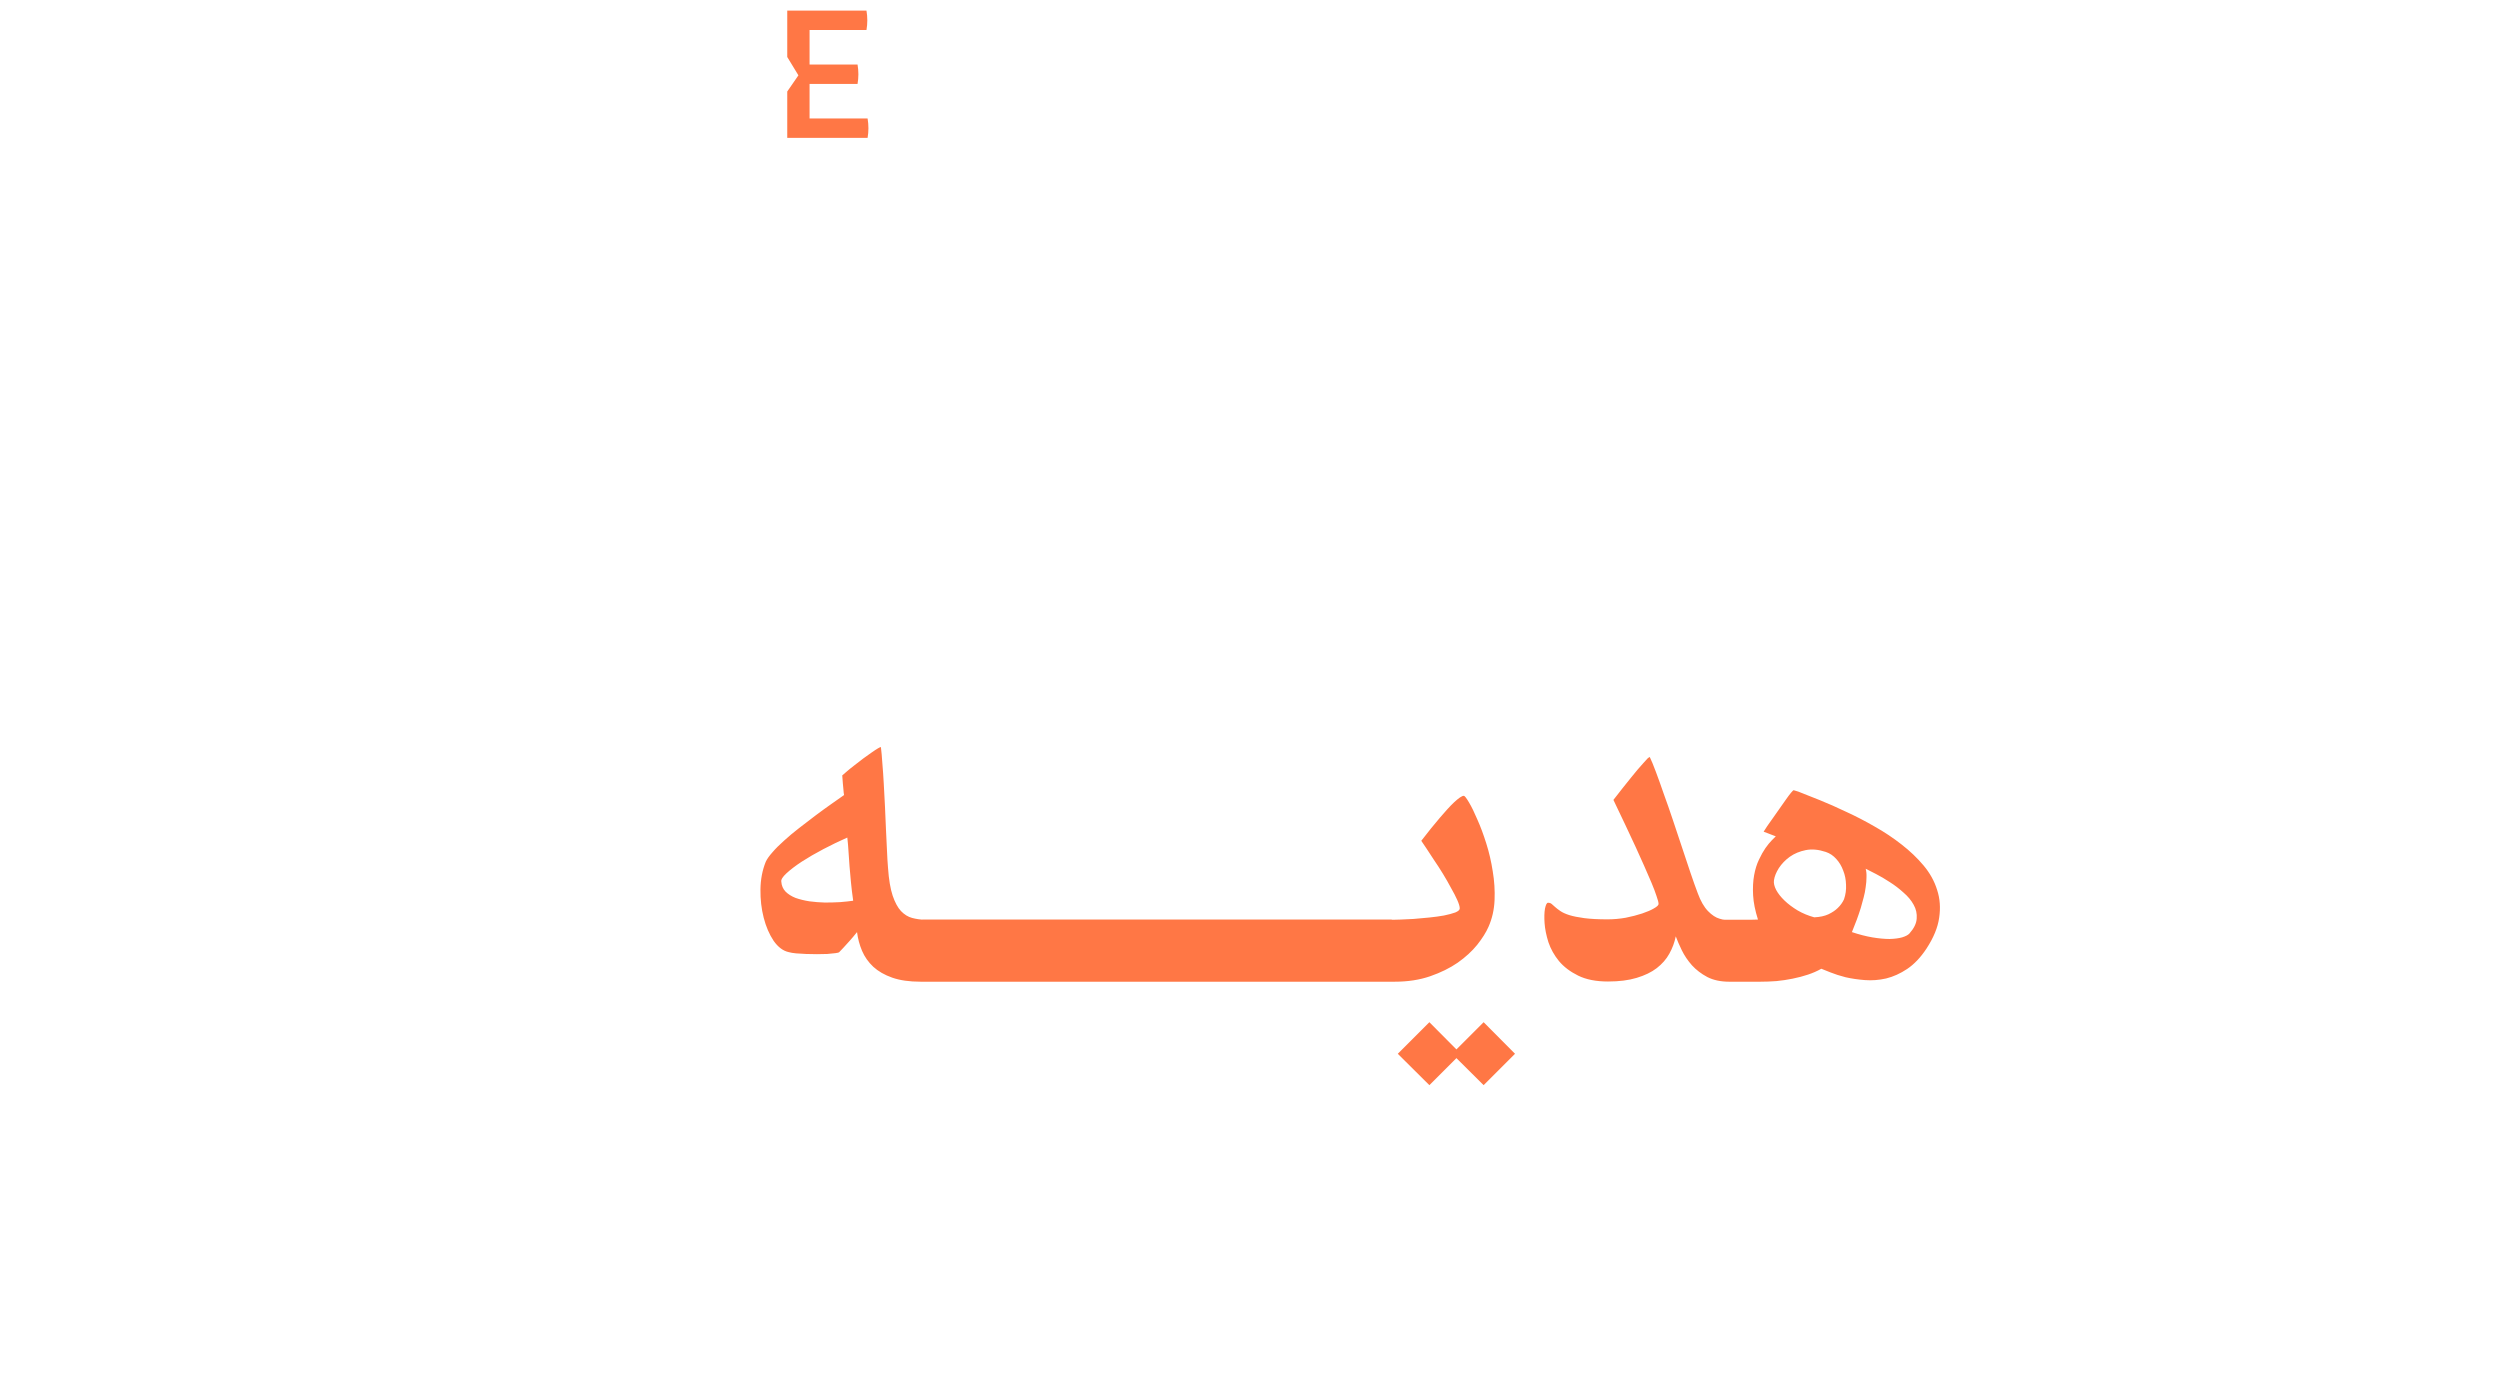 <svg width="410" height="227" viewBox="0 0 410 227" fill="none" xmlns="http://www.w3.org/2000/svg">
    <g filter="url(#filter0_d_2602_334)">
        <path d="M152.174 146.84V157H150.979C149.141 157 147.592 156.779 146.33 156.336C145.068 155.893 144.028 155.296 143.209 154.543C142.412 153.79 141.803 152.927 141.383 151.953C140.962 150.957 140.686 149.928 140.553 148.865C140.11 149.419 139.689 149.917 139.291 150.359C138.959 150.736 138.627 151.101 138.295 151.455C137.963 151.809 137.742 152.042 137.631 152.152C137.564 152.219 137.354 152.274 137 152.318C136.646 152.363 136.203 152.407 135.672 152.451C135.163 152.473 134.598 152.484 133.979 152.484C133.381 152.484 132.783 152.473 132.186 152.451C131.61 152.429 131.068 152.396 130.559 152.352C130.072 152.307 129.673 152.241 129.363 152.152C128.434 151.953 127.604 151.333 126.873 150.293C126.165 149.23 125.622 147.969 125.246 146.508C124.87 145.047 124.693 143.497 124.715 141.859C124.737 140.221 125.025 138.716 125.578 137.344C125.777 136.901 126.143 136.381 126.674 135.783C127.205 135.163 127.847 134.521 128.6 133.857C129.352 133.171 130.171 132.485 131.057 131.799C131.964 131.09 132.861 130.404 133.746 129.74C134.632 129.076 135.484 128.456 136.303 127.881C137.122 127.305 137.83 126.807 138.428 126.387C138.383 126.188 138.35 125.911 138.328 125.557C138.306 125.202 138.273 124.848 138.229 124.494C138.184 124.096 138.151 123.653 138.129 123.166C138.262 123.033 138.505 122.823 138.859 122.535C139.214 122.225 139.623 121.893 140.088 121.539C140.553 121.163 141.04 120.786 141.549 120.41C142.058 120.034 142.523 119.702 142.943 119.414C143.386 119.104 143.74 118.872 144.006 118.717C144.294 118.54 144.449 118.484 144.471 118.551C144.559 119.237 144.637 120.1 144.703 121.141C144.792 122.159 144.869 123.277 144.936 124.494C145.002 125.689 145.068 126.94 145.135 128.246C145.201 129.552 145.257 130.825 145.301 132.064C145.367 133.282 145.423 134.433 145.467 135.518C145.511 136.602 145.566 137.532 145.633 138.307C145.766 140.232 146.02 141.76 146.396 142.889C146.773 143.995 147.227 144.837 147.758 145.412C148.311 145.988 148.92 146.364 149.584 146.541C150.248 146.718 150.934 146.818 151.643 146.84H152.174ZM128.135 140.598C128.179 141.24 128.411 141.782 128.832 142.225C129.253 142.645 129.795 142.988 130.459 143.254C131.145 143.497 131.909 143.686 132.75 143.818C133.591 143.929 134.432 143.995 135.273 144.018C136.137 144.018 136.967 143.995 137.764 143.951C138.583 143.885 139.302 143.807 139.922 143.719C139.767 142.634 139.645 141.627 139.557 140.697C139.468 139.768 139.391 138.893 139.324 138.074C139.28 137.233 139.225 136.436 139.158 135.684C139.114 134.909 139.048 134.134 138.959 133.359C137.653 133.935 136.347 134.566 135.041 135.252C133.735 135.938 132.551 136.624 131.488 137.311C130.448 137.997 129.607 138.639 128.965 139.236C128.345 139.812 128.068 140.266 128.135 140.598ZM146.23 151.953C146.23 151.245 146.363 150.581 146.629 149.961C146.895 149.341 147.26 148.799 147.725 148.334C148.167 147.869 148.699 147.504 149.318 147.238C149.916 146.973 150.569 146.84 151.277 146.84V146.807H177.508V157H151.277C150.569 157 149.916 156.867 149.318 156.602C148.699 156.336 148.167 155.982 147.725 155.539C147.26 155.074 146.895 154.543 146.629 153.945C146.363 153.326 146.23 152.661 146.23 151.953ZM171.598 151.953C171.598 151.245 171.73 150.581 171.996 149.961C172.262 149.341 172.627 148.799 173.092 148.334C173.535 147.869 174.066 147.504 174.686 147.238C175.283 146.973 175.936 146.84 176.645 146.84V146.807H202.875V157H176.645C175.936 157 175.283 156.867 174.686 156.602C174.066 156.336 173.535 155.982 173.092 155.539C172.627 155.074 172.262 154.543 171.996 153.945C171.73 153.326 171.598 152.661 171.598 151.953ZM196.965 151.953C196.965 151.245 197.098 150.581 197.363 149.961C197.629 149.341 197.994 148.799 198.459 148.334C198.902 147.869 199.433 147.504 200.053 147.238C200.65 146.973 201.303 146.84 202.012 146.84V146.807H228.242V157H202.012C201.303 157 200.65 156.867 200.053 156.602C199.433 156.336 198.902 155.982 198.459 155.539C197.994 155.074 197.629 154.543 197.363 153.945C197.098 153.326 196.965 152.661 196.965 151.953ZM240.096 126.52C240.229 126.542 240.505 126.907 240.926 127.615C241.346 128.324 241.8 129.253 242.287 130.404C242.796 131.533 243.283 132.839 243.748 134.322C244.213 135.783 244.567 137.311 244.811 138.904C245.076 140.476 245.176 142.048 245.109 143.619C245.043 145.191 244.711 146.652 244.113 148.002C243.715 148.91 243.095 149.895 242.254 150.957C241.413 151.997 240.35 152.971 239.066 153.879C237.783 154.764 236.277 155.506 234.551 156.104C232.824 156.701 230.887 157 228.74 157H227.578V146.84H228.475C228.674 146.84 229.083 146.829 229.703 146.807C230.323 146.785 231.031 146.751 231.828 146.707C232.647 146.641 233.499 146.563 234.385 146.475C235.27 146.386 236.078 146.275 236.809 146.143C237.561 145.988 238.181 145.822 238.668 145.645C239.155 145.445 239.398 145.224 239.398 144.98C239.398 144.671 239.266 144.217 239 143.619C238.734 143.021 238.391 142.357 237.971 141.627C237.572 140.874 237.13 140.1 236.643 139.303C236.156 138.506 235.669 137.753 235.182 137.045C234.717 136.314 234.296 135.673 233.92 135.119C233.544 134.566 233.267 134.156 233.09 133.891C234.197 132.452 235.215 131.19 236.145 130.105C236.543 129.641 236.941 129.187 237.34 128.744C237.738 128.301 238.115 127.914 238.469 127.582C238.823 127.25 239.144 126.984 239.432 126.785C239.719 126.586 239.941 126.497 240.096 126.52ZM222.498 151.953C222.498 151.245 222.631 150.581 222.896 149.961C223.162 149.341 223.527 148.799 223.992 148.334C224.435 147.869 224.966 147.504 225.586 147.238C226.184 146.973 226.837 146.84 227.545 146.84C228.253 146.84 228.917 146.973 229.537 147.238C230.157 147.504 230.699 147.869 231.164 148.334C231.629 148.799 231.994 149.341 232.26 149.961C232.525 150.581 232.658 151.245 232.658 151.953C232.658 152.661 232.525 153.326 232.26 153.945C231.994 154.543 231.629 155.074 231.164 155.539C230.699 155.982 230.157 156.336 229.537 156.602C228.917 156.867 228.253 157 227.545 157C226.837 157 226.184 156.867 225.586 156.602C224.966 156.336 224.435 155.982 223.992 155.539C223.527 155.074 223.162 154.543 222.896 153.945C222.631 153.326 222.498 152.661 222.498 151.953ZM229.238 168.82L234.418 163.641L239.564 168.82L234.418 173.967L229.238 168.82ZM238.137 168.82L243.316 163.641L248.463 168.82L243.316 173.967L238.137 168.82ZM282.031 146.674C282.385 146.785 282.662 146.84 282.861 146.84C283.083 146.84 283.382 146.84 283.758 146.84H284.023V157H283.592C282.197 157 281.002 156.745 280.006 156.236C279.01 155.705 278.169 155.063 277.482 154.311C276.796 153.536 276.243 152.717 275.822 151.854C275.402 150.99 275.07 150.227 274.826 149.562C274.627 150.559 274.273 151.51 273.764 152.418C273.277 153.303 272.59 154.089 271.705 154.775C270.842 155.439 269.746 155.971 268.418 156.369C267.112 156.768 265.54 156.967 263.703 156.967C261.755 156.967 260.128 156.646 258.822 156.004C257.516 155.362 256.465 154.565 255.668 153.613C254.893 152.661 254.318 151.632 253.941 150.525C253.587 149.396 253.377 148.356 253.311 147.404C253.244 146.452 253.266 145.656 253.377 145.014C253.51 144.372 253.676 144.051 253.875 144.051C254.118 144.051 254.318 144.117 254.473 144.25C254.628 144.383 254.816 144.549 255.037 144.748C255.258 144.947 255.546 145.169 255.9 145.412C256.255 145.656 256.742 145.877 257.361 146.076C258.003 146.275 258.822 146.441 259.818 146.574C260.837 146.707 262.109 146.773 263.637 146.773C264.633 146.773 265.629 146.685 266.625 146.508C267.621 146.309 268.518 146.076 269.314 145.811C270.111 145.545 270.753 145.268 271.24 144.98C271.749 144.693 272.004 144.449 272.004 144.25C272.004 144.007 271.893 143.575 271.672 142.955C271.473 142.335 271.196 141.605 270.842 140.764C270.488 139.923 270.089 139.004 269.646 138.008C269.204 136.99 268.75 135.982 268.285 134.986C267.201 132.64 265.972 130.039 264.6 127.184C265.662 125.811 266.625 124.594 267.488 123.531C267.842 123.089 268.197 122.657 268.551 122.236C268.905 121.816 269.226 121.451 269.514 121.141C269.801 120.809 270.034 120.554 270.211 120.377C270.41 120.2 270.532 120.133 270.576 120.178C270.842 120.731 271.174 121.539 271.572 122.602C271.971 123.664 272.402 124.87 272.867 126.221C273.354 127.549 273.852 128.977 274.361 130.504C274.87 132.009 275.368 133.503 275.855 134.986C276.342 136.447 276.807 137.842 277.25 139.17C277.693 140.476 278.091 141.594 278.445 142.523C278.91 143.785 279.464 144.748 280.105 145.412C280.747 146.076 281.389 146.497 282.031 146.674ZM294.914 125.822C295.888 126.199 297.061 126.663 298.434 127.217C299.806 127.77 301.256 128.412 302.783 129.143C304.333 129.851 305.893 130.659 307.465 131.566C309.036 132.452 310.497 133.426 311.848 134.488C313.22 135.551 314.426 136.702 315.467 137.941C316.507 139.181 317.249 140.52 317.691 141.959C318.156 143.376 318.267 144.892 318.023 146.508C317.802 148.102 317.105 149.795 315.932 151.588C314.98 153.027 313.928 154.133 312.777 154.908C311.648 155.661 310.497 156.181 309.324 156.469C308.151 156.734 306.989 156.823 305.838 156.734C304.709 156.646 303.658 156.491 302.684 156.27C301.732 156.026 300.902 155.76 300.193 155.473C299.485 155.185 298.987 154.986 298.699 154.875C298.035 155.251 297.305 155.572 296.508 155.838C295.711 156.104 294.87 156.325 293.984 156.502C293.121 156.679 292.236 156.812 291.328 156.9C290.421 156.967 289.546 157 288.705 157H283.525V146.84H286.381C286.469 146.84 286.691 146.84 287.045 146.84C287.421 146.84 287.842 146.829 288.307 146.807C287.842 145.346 287.576 144.018 287.51 142.822C287.443 141.605 287.499 140.509 287.676 139.535C287.853 138.561 288.118 137.709 288.473 136.979C288.827 136.226 289.181 135.595 289.535 135.086C289.911 134.555 290.255 134.134 290.564 133.824C290.896 133.514 291.118 133.293 291.229 133.16L289.236 132.396C289.369 132.197 289.568 131.887 289.834 131.467C290.122 131.046 290.443 130.592 290.797 130.105C291.151 129.596 291.516 129.076 291.893 128.545C292.269 127.992 292.612 127.505 292.922 127.084C293.232 126.641 293.497 126.287 293.719 126.021C293.962 125.734 294.106 125.59 294.15 125.59L294.914 125.822ZM302.418 143.486C302.684 142.712 302.794 141.915 302.75 141.096C302.728 140.255 302.573 139.48 302.285 138.771C302.02 138.041 301.643 137.41 301.156 136.879C300.669 136.326 300.094 135.938 299.43 135.717C298.234 135.318 297.139 135.219 296.143 135.418C295.146 135.617 294.272 135.982 293.52 136.514C292.789 137.045 292.191 137.665 291.727 138.373C291.284 139.081 291.018 139.745 290.93 140.365C290.863 140.83 290.985 141.361 291.295 141.959C291.605 142.535 292.059 143.11 292.656 143.686C293.254 144.261 293.973 144.803 294.814 145.312C295.656 145.799 296.563 146.176 297.537 146.441C298.467 146.397 299.242 146.231 299.861 145.943C300.503 145.633 301.012 145.29 301.389 144.914C301.831 144.493 302.174 144.018 302.418 143.486ZM313.143 149.098C313.895 148.257 314.294 147.438 314.338 146.641C314.404 145.844 314.238 145.091 313.84 144.383C313.441 143.652 312.877 142.977 312.146 142.357C311.438 141.715 310.697 141.151 309.922 140.664C309.147 140.155 308.395 139.712 307.664 139.336C306.934 138.96 306.369 138.672 305.971 138.473C306.081 138.871 306.126 139.336 306.104 139.867C306.104 140.376 306.059 140.919 305.971 141.494C305.904 142.048 305.794 142.612 305.639 143.188C305.484 143.763 305.329 144.327 305.174 144.881C304.775 146.165 304.288 147.493 303.713 148.865C304.908 149.264 306.026 149.551 307.066 149.729C308.129 149.906 309.07 149.994 309.889 149.994C310.708 149.972 311.394 149.883 311.947 149.729C312.523 149.551 312.921 149.341 313.143 149.098ZM278.479 151.953C278.479 151.245 278.611 150.581 278.877 149.961C279.143 149.341 279.508 148.799 279.973 148.334C280.415 147.869 280.947 147.504 281.566 147.238C282.164 146.973 282.817 146.84 283.525 146.84C284.234 146.84 284.898 146.973 285.518 147.238C286.137 147.504 286.68 147.869 287.145 148.334C287.609 148.799 287.975 149.341 288.24 149.961C288.506 150.581 288.639 151.245 288.639 151.953C288.639 152.661 288.506 153.326 288.24 153.945C287.975 154.543 287.609 155.074 287.145 155.539C286.68 155.982 286.137 156.336 285.518 156.602C284.898 156.867 284.234 157 283.525 157C282.817 157 282.164 156.867 281.566 156.602C280.947 156.336 280.415 155.982 279.973 155.539C279.508 155.074 279.143 154.543 278.877 153.945C278.611 153.326 278.479 152.661 278.479 151.953Z" fill="#FF7745"/>
        <path d="M368.592 146.84V157H367.396C365.559 157 364.01 156.779 362.748 156.336C361.486 155.893 360.446 155.296 359.627 154.543C358.83 153.79 358.221 152.927 357.801 151.953C357.38 150.957 357.104 149.928 356.971 148.865C356.528 149.419 356.107 149.917 355.709 150.359C355.377 150.736 355.045 151.101 354.713 151.455C354.381 151.809 354.16 152.042 354.049 152.152C353.982 152.219 353.772 152.274 353.418 152.318C353.064 152.363 352.621 152.407 352.09 152.451C351.581 152.473 351.016 152.484 350.396 152.484C349.799 152.484 349.201 152.473 348.604 152.451C348.028 152.429 347.486 152.396 346.977 152.352C346.49 152.307 346.091 152.241 345.781 152.152C344.852 151.953 344.021 151.333 343.291 150.293C342.583 149.23 342.04 147.969 341.664 146.508C341.288 145.047 341.111 143.497 341.133 141.859C341.155 140.221 341.443 138.716 341.996 137.344C342.195 136.901 342.561 136.381 343.092 135.783C343.623 135.163 344.265 134.521 345.018 133.857C345.77 133.171 346.589 132.485 347.475 131.799C348.382 131.09 349.279 130.404 350.164 129.74C351.049 129.076 351.902 128.456 352.721 127.881C353.54 127.305 354.248 126.807 354.846 126.387C354.801 126.188 354.768 125.911 354.746 125.557C354.724 125.202 354.691 124.848 354.646 124.494C354.602 124.096 354.569 123.653 354.547 123.166C354.68 123.033 354.923 122.823 355.277 122.535C355.632 122.225 356.041 121.893 356.506 121.539C356.971 121.163 357.458 120.786 357.967 120.41C358.476 120.034 358.941 119.702 359.361 119.414C359.804 119.104 360.158 118.872 360.424 118.717C360.712 118.54 360.867 118.484 360.889 118.551C360.977 119.237 361.055 120.1 361.121 121.141C361.21 122.159 361.287 123.277 361.354 124.494C361.42 125.689 361.486 126.94 361.553 128.246C361.619 129.552 361.674 130.825 361.719 132.064C361.785 133.282 361.84 134.433 361.885 135.518C361.929 136.602 361.984 137.532 362.051 138.307C362.184 140.232 362.438 141.76 362.814 142.889C363.191 143.995 363.645 144.837 364.176 145.412C364.729 145.988 365.338 146.364 366.002 146.541C366.666 146.718 367.352 146.818 368.061 146.84H368.592ZM344.553 140.598C344.597 141.24 344.829 141.782 345.25 142.225C345.671 142.645 346.213 142.988 346.877 143.254C347.563 143.497 348.327 143.686 349.168 143.818C350.009 143.929 350.85 143.995 351.691 144.018C352.555 144.018 353.385 143.995 354.182 143.951C355.001 143.885 355.72 143.807 356.34 143.719C356.185 142.634 356.063 141.627 355.975 140.697C355.886 139.768 355.809 138.893 355.742 138.074C355.698 137.233 355.643 136.436 355.576 135.684C355.532 134.909 355.465 134.134 355.377 133.359C354.071 133.935 352.765 134.566 351.459 135.252C350.153 135.938 348.969 136.624 347.906 137.311C346.866 137.997 346.025 138.639 345.383 139.236C344.763 139.812 344.486 140.266 344.553 140.598ZM380.412 126.52C380.545 126.542 380.822 126.907 381.242 127.615C381.663 128.324 382.117 129.253 382.604 130.404C383.113 131.533 383.6 132.839 384.064 134.322C384.529 135.783 384.883 137.311 385.127 138.904C385.393 140.476 385.492 142.048 385.426 143.619C385.359 145.191 385.027 146.652 384.43 148.002C384.031 148.91 383.411 149.895 382.57 150.957C381.729 151.997 380.667 152.971 379.383 153.879C378.099 154.764 376.594 155.506 374.867 156.104C373.141 156.701 371.204 157 369.057 157H367.895V146.84H368.791C368.99 146.84 369.4 146.829 370.02 146.807C370.639 146.785 371.348 146.751 372.145 146.707C372.964 146.641 373.816 146.563 374.701 146.475C375.587 146.386 376.395 146.275 377.125 146.143C377.878 145.988 378.497 145.822 378.984 145.645C379.471 145.445 379.715 145.224 379.715 144.98C379.715 144.671 379.582 144.217 379.316 143.619C379.051 143.021 378.708 142.357 378.287 141.627C377.889 140.874 377.446 140.1 376.959 139.303C376.472 138.506 375.985 137.753 375.498 137.045C375.033 136.314 374.613 135.673 374.236 135.119C373.86 134.566 373.583 134.156 373.406 133.891C374.513 132.452 375.531 131.19 376.461 130.105C376.859 129.641 377.258 129.187 377.656 128.744C378.055 128.301 378.431 127.914 378.785 127.582C379.139 127.25 379.46 126.984 379.748 126.785C380.036 126.586 380.257 126.497 380.412 126.52ZM362.814 151.953C362.814 151.245 362.947 150.581 363.213 149.961C363.479 149.341 363.844 148.799 364.309 148.334C364.751 147.869 365.283 147.504 365.902 147.238C366.5 146.973 367.153 146.84 367.861 146.84C368.57 146.84 369.234 146.973 369.854 147.238C370.473 147.504 371.016 147.869 371.48 148.334C371.945 148.799 372.311 149.341 372.576 149.961C372.842 150.581 372.975 151.245 372.975 151.953C372.975 152.661 372.842 153.326 372.576 153.945C372.311 154.543 371.945 155.074 371.48 155.539C371.016 155.982 370.473 156.336 369.854 156.602C369.234 156.867 368.57 157 367.861 157C367.153 157 366.5 156.867 365.902 156.602C365.283 156.336 364.751 155.982 364.309 155.539C363.844 155.074 363.479 154.543 363.213 153.945C362.947 153.326 362.814 152.661 362.814 151.953ZM369.555 168.82L374.734 163.641L379.881 168.82L374.734 173.967L369.555 168.82ZM378.453 168.82L383.633 163.641L388.779 168.82L383.633 173.967L378.453 168.82Z" fill="white"/>
    </g>
    <path d="M7.748 97.49L5.324 72.787V61.365H15.418V72.787L13.027 97.49H7.748ZM15.783 106.986C15.783 107.761 15.65 108.469 15.385 109.111C15.141 109.753 14.787 110.307 14.322 110.771C13.857 111.236 13.304 111.602 12.662 111.867C12.02 112.111 11.323 112.232 10.57 112.232C9.796 112.232 9.087 112.111 8.445 111.867C7.826 111.602 7.283 111.236 6.818 110.771C6.376 110.307 6.033 109.753 5.789 109.111C5.546 108.469 5.424 107.761 5.424 106.986C5.424 106.212 5.557 105.503 5.822 104.861C6.088 104.219 6.442 103.666 6.885 103.201C7.35 102.736 7.892 102.371 8.512 102.105C9.154 101.84 9.862 101.707 10.637 101.707C11.389 101.707 12.075 101.84 12.695 102.105C13.337 102.371 13.88 102.736 14.322 103.201C14.787 103.666 15.141 104.219 15.385 104.861C15.65 105.503 15.783 106.212 15.783 106.986ZM50.049 101.84V112H48.853C47.016 112 45.467 111.779 44.205 111.336C42.943 110.893 41.903 110.296 41.084 109.543C40.287 108.79 39.678 107.927 39.258 106.953C38.837 105.957 38.56 104.928 38.428 103.865C37.985 104.419 37.565 104.917 37.166 105.359C36.834 105.736 36.502 106.101 36.17 106.455C35.838 106.809 35.617 107.042 35.506 107.152C35.44 107.219 35.229 107.274 34.875 107.318C34.521 107.363 34.078 107.407 33.547 107.451C33.038 107.473 32.473 107.484 31.854 107.484C31.256 107.484 30.658 107.473 30.061 107.451C29.485 107.429 28.943 107.396 28.434 107.352C27.947 107.307 27.548 107.241 27.238 107.152C26.309 106.953 25.479 106.333 24.748 105.293C24.04 104.23 23.497 102.969 23.121 101.508C22.745 100.047 22.568 98.497 22.59 96.859C22.612 95.221 22.9 93.716 23.453 92.344C23.652 91.901 24.018 91.381 24.549 90.783C25.08 90.163 25.722 89.522 26.475 88.857C27.227 88.171 28.046 87.485 28.932 86.799C29.839 86.091 30.736 85.404 31.621 84.74C32.507 84.076 33.359 83.456 34.178 82.881C34.997 82.305 35.705 81.807 36.303 81.387C36.258 81.188 36.225 80.911 36.203 80.557C36.181 80.203 36.148 79.848 36.103 79.494C36.059 79.096 36.026 78.653 36.004 78.166C36.137 78.033 36.38 77.823 36.734 77.535C37.089 77.225 37.498 76.893 37.963 76.539C38.428 76.163 38.915 75.787 39.424 75.41C39.933 75.034 40.398 74.702 40.818 74.414C41.261 74.104 41.615 73.872 41.881 73.717C42.169 73.54 42.324 73.484 42.346 73.551C42.434 74.237 42.512 75.1 42.578 76.141C42.667 77.159 42.744 78.277 42.81 79.494C42.877 80.689 42.943 81.94 43.01 83.246C43.076 84.552 43.132 85.825 43.176 87.064C43.242 88.282 43.297 89.433 43.342 90.518C43.386 91.602 43.441 92.532 43.508 93.307C43.641 95.232 43.895 96.76 44.272 97.889C44.648 98.995 45.102 99.837 45.633 100.412C46.186 100.988 46.795 101.364 47.459 101.541C48.123 101.718 48.809 101.818 49.518 101.84H50.049ZM26.01 95.598C26.054 96.24 26.287 96.782 26.707 97.225C27.128 97.645 27.67 97.988 28.334 98.254C29.02 98.497 29.784 98.686 30.625 98.818C31.466 98.929 32.307 98.995 33.148 99.018C34.012 99.018 34.842 98.995 35.639 98.951C36.458 98.885 37.177 98.807 37.797 98.719C37.642 97.634 37.52 96.627 37.432 95.697C37.343 94.768 37.266 93.893 37.199 93.074C37.155 92.233 37.1 91.436 37.033 90.684C36.989 89.909 36.922 89.134 36.834 88.359C35.528 88.935 34.222 89.566 32.916 90.252C31.61 90.938 30.426 91.624 29.363 92.311C28.323 92.997 27.482 93.639 26.84 94.236C26.22 94.812 25.943 95.266 26.01 95.598ZM62.367 89.256C62.854 89.256 63.242 89.389 63.529 89.654C63.839 89.92 64.072 90.241 64.227 90.617C64.382 90.971 64.481 91.348 64.525 91.746C64.592 92.122 64.625 92.432 64.625 92.676C64.625 94.314 64.824 95.719 65.223 96.893C65.621 98.044 66.208 98.984 66.982 99.715C67.779 100.445 68.753 100.988 69.904 101.342C71.078 101.674 72.417 101.84 73.922 101.84H74.453V112H73.856C72.461 112 71.155 111.867 69.938 111.602C68.72 111.314 67.613 110.926 66.617 110.439C65.643 109.952 64.791 109.377 64.061 108.713C63.33 108.027 62.766 107.285 62.367 106.488C61.592 107.75 60.718 108.746 59.744 109.477C58.792 110.207 57.818 110.76 56.822 111.137C55.826 111.513 54.841 111.757 53.867 111.867C52.915 111.956 52.063 112 51.31 112H49.484V101.84H50.281C51.477 101.84 52.65 101.674 53.801 101.342C54.974 101.01 56.025 100.479 56.955 99.748C57.885 99.018 58.626 98.077 59.18 96.926C59.755 95.775 60.043 94.369 60.043 92.709C60.043 92.443 60.076 92.111 60.143 91.713C60.209 91.314 60.32 90.938 60.475 90.584C60.652 90.208 60.884 89.898 61.172 89.654C61.482 89.389 61.88 89.256 62.367 89.256ZM44.404 106.953C44.404 106.245 44.537 105.581 44.803 104.961C45.068 104.341 45.434 103.799 45.898 103.334C46.341 102.869 46.872 102.504 47.492 102.238C48.09 101.973 48.743 101.84 49.451 101.84C50.16 101.84 50.824 101.973 51.443 102.238C52.063 102.504 52.605 102.869 53.07 103.334C53.535 103.799 53.9 104.341 54.166 104.961C54.432 105.581 54.565 106.245 54.565 106.953C54.565 107.661 54.432 108.326 54.166 108.945C53.9 109.543 53.535 110.074 53.07 110.539C52.605 110.982 52.063 111.336 51.443 111.602C50.824 111.867 50.16 112 49.451 112C48.743 112 48.09 111.867 47.492 111.602C46.872 111.336 46.341 110.982 45.898 110.539C45.434 110.074 45.068 109.543 44.803 108.945C44.537 108.326 44.404 107.661 44.404 106.953ZM53.137 79.992L58.316 74.812L63.463 79.992L58.316 85.139L53.137 79.992ZM62.035 79.992L67.215 74.812L72.361 79.992L67.215 85.139L62.035 79.992ZM78.139 66.478C78.294 66.279 78.581 65.992 79.002 65.615C79.445 65.239 79.943 64.829 80.496 64.387C81.072 63.922 81.658 63.468 82.256 63.025C82.853 62.56 83.407 62.162 83.916 61.83C84.425 61.498 84.846 61.255 85.178 61.1C85.51 60.945 85.676 60.945 85.676 61.1C85.72 62.516 85.775 64.121 85.842 65.914C85.93 67.685 86.008 69.566 86.074 71.559C86.163 73.529 86.24 75.565 86.307 77.668C86.395 79.771 86.473 81.863 86.539 83.943C86.606 86.024 86.661 88.049 86.705 90.019C86.772 91.967 86.827 93.794 86.871 95.498C86.915 98.309 86.628 100.755 86.008 102.836C85.388 104.895 84.547 106.61 83.484 107.982C82.422 109.333 81.182 110.34 79.766 111.004C78.349 111.668 76.866 112 75.316 112H73.955L73.988 101.84H74.453C74.586 101.84 74.73 101.84 74.885 101.84C75.04 101.818 75.206 101.796 75.383 101.773C76.49 101.618 77.397 101.419 78.106 101.176C78.814 100.91 79.367 100.567 79.766 100.146C80.164 99.726 80.43 99.195 80.562 98.553C80.695 97.889 80.751 97.081 80.728 96.129C80.728 95.155 80.662 94.004 80.529 92.676C80.397 91.348 80.264 89.798 80.131 88.027C80.02 86.389 79.909 84.928 79.799 83.644C79.688 82.361 79.578 81.176 79.467 80.092C79.378 78.985 79.279 77.934 79.168 76.938C79.079 75.941 78.98 74.912 78.869 73.85C78.758 72.787 78.637 71.669 78.504 70.496C78.393 69.301 78.272 67.962 78.139 66.478ZM68.908 106.953C68.908 106.245 69.041 105.581 69.307 104.961C69.572 104.341 69.938 103.799 70.402 103.334C70.845 102.869 71.376 102.504 71.996 102.238C72.594 101.973 73.247 101.84 73.955 101.84C74.663 101.84 75.328 101.973 75.947 102.238C76.567 102.504 77.109 102.869 77.574 103.334C78.039 103.799 78.404 104.341 78.67 104.961C78.936 105.581 79.068 106.245 79.068 106.953C79.068 107.661 78.936 108.326 78.67 108.945C78.404 109.543 78.039 110.074 77.574 110.539C77.109 110.982 76.567 111.336 75.947 111.602C75.328 111.867 74.663 112 73.955 112C73.247 112 72.594 111.867 71.996 111.602C71.376 111.336 70.845 110.982 70.402 110.539C69.938 110.074 69.572 109.543 69.307 108.945C69.041 108.326 68.908 107.661 68.908 106.953ZM106.859 94.236C106.882 96.074 107.147 97.501 107.656 98.519C108.165 99.538 108.763 100.301 109.449 100.811C110.158 101.298 110.866 101.596 111.574 101.707C112.305 101.796 112.902 101.84 113.367 101.84H114.562V112H113.002C111.696 112 110.335 111.834 108.918 111.502C107.501 111.17 106.184 110.583 104.967 109.742C103.771 108.901 102.764 107.75 101.945 106.289C101.126 104.828 100.661 102.969 100.551 100.711C100.418 98.32 100.274 95.841 100.119 93.273C99.964 90.684 99.776 87.961 99.555 85.106C99.356 82.25 99.101 79.228 98.791 76.041C98.481 72.853 98.094 69.445 97.629 65.814C97.784 65.637 98.061 65.361 98.459 64.984C98.88 64.586 99.356 64.165 99.887 63.723C100.418 63.258 100.971 62.793 101.547 62.328C102.145 61.863 102.687 61.454 103.174 61.1C103.683 60.745 104.104 60.491 104.436 60.336C104.79 60.159 105 60.137 105.066 60.27C105.133 60.425 105.221 60.967 105.332 61.897C105.465 62.804 105.587 64.022 105.697 65.549C105.83 67.076 105.952 68.88 106.062 70.961C106.195 73.019 106.317 75.288 106.428 77.768C106.538 80.225 106.627 82.848 106.693 85.637C106.782 88.404 106.837 91.27 106.859 94.236ZM128.607 74.613C130.245 74.613 131.729 75.1 133.057 76.074C134.407 77.048 135.558 78.365 136.51 80.025C137.462 81.686 138.192 83.611 138.701 85.803C139.232 87.994 139.498 90.296 139.498 92.709C139.498 95.255 139.21 97.501 138.635 99.449C138.059 101.397 137.262 103.09 136.244 104.529C135.248 105.946 134.086 107.141 132.758 108.115C131.43 109.067 130.002 109.831 128.475 110.406C126.969 110.982 125.409 111.391 123.793 111.635C122.199 111.878 120.628 112 119.078 112H113.6L113.566 101.84H118.979C121.17 101.84 123.107 101.74 124.789 101.541C126.493 101.342 127.965 101.043 129.205 100.645C130.467 100.246 131.518 99.77 132.359 99.217C133.201 98.641 133.876 97.988 134.385 97.258C134.34 97.302 134.197 97.402 133.953 97.557C133.732 97.689 133.367 97.844 132.857 98.022C132.37 98.176 131.74 98.32 130.965 98.453C130.19 98.586 129.238 98.663 128.109 98.686C125.719 98.686 123.804 98.365 122.365 97.723C120.926 97.081 119.831 96.217 119.078 95.133C118.348 94.026 117.894 92.753 117.717 91.314C117.562 89.853 117.562 88.315 117.717 86.699C117.85 85.238 118.204 83.788 118.779 82.35C119.377 80.889 120.141 79.594 121.07 78.465C122.022 77.314 123.129 76.384 124.391 75.676C125.674 74.967 127.08 74.613 128.607 74.613ZM128.209 90.484C129.493 90.484 130.544 90.429 131.363 90.318C132.182 90.208 132.835 90.086 133.322 89.953C133.809 89.82 134.141 89.699 134.318 89.588C134.518 89.477 134.617 89.433 134.617 89.455C134.507 89.079 134.296 88.514 133.986 87.762C133.699 86.987 133.267 86.212 132.691 85.438C132.138 84.663 131.43 83.977 130.566 83.379C129.703 82.759 128.663 82.427 127.445 82.383C126.516 82.361 125.652 82.46 124.855 82.682C124.081 82.881 123.406 83.191 122.83 83.611C122.255 84.01 121.801 84.497 121.469 85.072C121.159 85.648 120.993 86.279 120.971 86.965C120.971 87.585 121.203 88.116 121.668 88.559C122.155 89.001 122.753 89.367 123.461 89.654C124.191 89.942 124.977 90.152 125.818 90.285C126.682 90.418 127.479 90.484 128.209 90.484ZM108.553 106.953C108.553 106.245 108.686 105.581 108.951 104.961C109.217 104.341 109.582 103.799 110.047 103.334C110.49 102.869 111.021 102.504 111.641 102.238C112.238 101.973 112.891 101.84 113.6 101.84C114.308 101.84 114.972 101.973 115.592 102.238C116.212 102.504 116.754 102.869 117.219 103.334C117.684 103.799 118.049 104.341 118.314 104.961C118.58 105.581 118.713 106.245 118.713 106.953C118.713 107.661 118.58 108.326 118.314 108.945C118.049 109.543 117.684 110.074 117.219 110.539C116.754 110.982 116.212 111.336 115.592 111.602C114.972 111.867 114.308 112 113.6 112C112.891 112 112.238 111.867 111.641 111.602C111.021 111.336 110.49 110.982 110.047 110.539C109.582 110.074 109.217 109.543 108.951 108.945C108.686 108.326 108.553 107.661 108.553 106.953ZM123.062 65.981L128.641 60.369L134.219 65.981L128.641 71.559L123.062 65.981ZM181.002 101.84C180.936 101.242 180.77 100.467 180.504 99.516C180.238 98.542 179.84 97.59 179.309 96.66C178.777 95.731 178.08 94.9 177.217 94.17C176.376 93.439 175.324 93.008 174.062 92.875C173.952 92.831 173.852 92.809 173.764 92.809C173.675 92.809 173.576 92.809 173.465 92.809C172.668 92.809 171.926 92.975 171.24 93.307C170.554 93.639 169.956 94.07 169.447 94.602C168.938 95.111 168.529 95.697 168.219 96.361C167.931 97.003 167.787 97.634 167.787 98.254C167.787 99.117 168.086 99.792 168.684 100.279C169.281 100.766 170.1 101.132 171.141 101.375C172.203 101.596 173.443 101.729 174.859 101.773C176.276 101.818 177.803 101.84 179.441 101.84H181.002ZM175.557 84.375C177.106 84.375 178.434 84.663 179.541 85.238C180.648 85.814 181.589 86.578 182.363 87.529C183.16 88.481 183.813 89.577 184.322 90.816C184.831 92.034 185.241 93.296 185.551 94.602C185.861 95.885 186.093 97.158 186.248 98.42C186.403 99.682 186.536 100.822 186.646 101.84H190.033V112H186.248C185.85 114.368 185.219 116.505 184.355 118.408C183.492 120.312 182.507 121.994 181.4 123.455C180.294 124.938 179.109 126.2 177.848 127.24C176.608 128.303 175.402 129.166 174.229 129.83C173.055 130.494 171.971 130.981 170.975 131.291C170.001 131.623 169.226 131.789 168.65 131.789H168.584C168.008 131.723 167.389 131.535 166.725 131.225C166.061 130.915 165.408 130.527 164.766 130.062C164.124 129.62 163.493 129.133 162.873 128.602C162.275 128.092 161.733 127.594 161.246 127.107C160.759 126.643 160.35 126.222 160.018 125.846C159.686 125.469 159.464 125.193 159.354 125.016C159.221 124.839 159.154 124.628 159.154 124.385C159.154 124.141 159.342 124.02 159.719 124.02H159.785C159.94 124.02 160.084 124.02 160.217 124.02C160.35 124.042 160.482 124.053 160.615 124.053C161.943 124.053 163.294 123.898 164.666 123.588C166.038 123.3 167.4 122.891 168.75 122.359C170.1 121.828 171.395 121.186 172.635 120.434C173.896 119.681 175.059 118.862 176.121 117.977C177.184 117.091 178.113 116.139 178.91 115.121C179.729 114.103 180.371 113.062 180.836 112H180.404C177.239 112 174.605 111.79 172.502 111.369C170.421 110.926 168.761 110.251 167.521 109.344C166.282 108.414 165.396 107.23 164.865 105.791C164.356 104.352 164.102 102.615 164.102 100.578C164.102 99.693 164.212 98.686 164.434 97.557C164.655 96.406 164.987 95.232 165.43 94.037C165.872 92.842 166.415 91.669 167.057 90.518C167.699 89.367 168.44 88.337 169.281 87.43C170.145 86.522 171.096 85.792 172.137 85.238C173.177 84.663 174.306 84.375 175.523 84.375H175.557ZM189.635 73.783L194.814 68.603L199.961 73.783L194.814 78.93L189.635 73.783ZM198.533 73.783L203.713 68.603L208.859 73.783L203.713 78.93L198.533 73.783ZM201.389 81.519C201.521 81.542 201.798 81.907 202.219 82.615C202.639 83.324 203.093 84.253 203.58 85.404C204.089 86.533 204.576 87.839 205.041 89.322C205.506 90.783 205.86 92.311 206.104 93.904C206.369 95.476 206.469 97.047 206.402 98.619C206.336 100.191 206.004 101.652 205.406 103.002C205.008 103.91 204.388 104.895 203.547 105.957C202.706 106.997 201.643 107.971 200.359 108.879C199.076 109.764 197.57 110.506 195.844 111.104C194.117 111.701 192.18 112 190.033 112H188.871V101.84H189.768C189.967 101.84 190.376 101.829 190.996 101.807C191.616 101.785 192.324 101.751 193.121 101.707C193.94 101.641 194.792 101.563 195.678 101.475C196.563 101.386 197.371 101.275 198.102 101.143C198.854 100.988 199.474 100.822 199.961 100.645C200.448 100.445 200.691 100.224 200.691 99.981C200.691 99.671 200.559 99.217 200.293 98.619C200.027 98.022 199.684 97.357 199.264 96.627C198.865 95.874 198.423 95.1 197.936 94.303C197.449 93.506 196.962 92.753 196.475 92.045C196.01 91.314 195.589 90.672 195.213 90.119C194.837 89.566 194.56 89.156 194.383 88.891C195.49 87.452 196.508 86.19 197.438 85.106C197.836 84.641 198.234 84.187 198.633 83.744C199.031 83.301 199.408 82.914 199.762 82.582C200.116 82.25 200.437 81.984 200.725 81.785C201.012 81.586 201.234 81.497 201.389 81.519ZM183.791 106.953C183.791 106.245 183.924 105.581 184.189 104.961C184.455 104.341 184.82 103.799 185.285 103.334C185.728 102.869 186.259 102.504 186.879 102.238C187.477 101.973 188.13 101.84 188.838 101.84C189.546 101.84 190.21 101.973 190.83 102.238C191.45 102.504 191.992 102.869 192.457 103.334C192.922 103.799 193.287 104.341 193.553 104.961C193.818 105.581 193.951 106.245 193.951 106.953C193.951 107.661 193.818 108.326 193.553 108.945C193.287 109.543 192.922 110.074 192.457 110.539C191.992 110.982 191.45 111.336 190.83 111.602C190.21 111.867 189.546 112 188.838 112C188.13 112 187.477 111.867 186.879 111.602C186.259 111.336 185.728 110.982 185.285 110.539C184.82 110.074 184.455 109.543 184.189 108.945C183.924 108.326 183.791 107.661 183.791 106.953Z" fill="white"/>
    <path d="M147.949 204.18C148.324 203.859 148.684 203.559 149.027 203.277C149.176 203.16 149.324 203.043 149.473 202.926C149.621 202.801 149.766 202.684 149.906 202.574C150.047 202.465 150.176 202.367 150.293 202.281C150.418 202.188 150.523 202.113 150.609 202.059C150.75 201.949 150.832 201.949 150.855 202.059C150.934 202.77 150.996 203.586 151.043 204.508C151.098 205.422 151.137 206.383 151.16 207.391C151.191 208.391 151.207 209.402 151.207 210.426C151.207 211.441 151.191 212.402 151.16 213.309C151.137 214.215 151.098 215.035 151.043 215.77C150.988 216.504 150.922 217.082 150.844 217.504C150.773 217.668 150.691 217.848 150.598 218.043C150.512 218.207 150.41 218.398 150.293 218.617C150.176 218.828 150.043 219.055 149.895 219.297C149.754 219.516 149.617 219.715 149.484 219.895C149.352 220.074 149.23 220.219 149.121 220.328C149.02 220.438 148.934 220.5 148.863 220.516C148.801 220.539 148.77 220.492 148.77 220.375C148.754 219.805 148.734 219.125 148.711 218.336C148.688 217.547 148.66 216.695 148.629 215.781C148.598 214.867 148.559 213.906 148.512 212.898C148.473 211.891 148.426 210.883 148.371 209.875C148.316 208.867 148.254 207.879 148.184 206.91C148.113 205.941 148.035 205.031 147.949 204.18ZM156.422 212.852C156.453 212.852 156.52 212.941 156.621 213.121C156.73 213.293 156.863 213.512 157.02 213.777C157.176 214.043 157.359 214.328 157.57 214.633C157.781 214.938 158.008 215.223 158.25 215.488C158.492 215.754 158.75 215.977 159.023 216.156C159.297 216.328 159.578 216.414 159.867 216.414H160.125V220H159.926C159.645 220 159.398 219.98 159.188 219.941C158.977 219.902 158.793 219.855 158.637 219.801C158.48 219.738 158.348 219.676 158.238 219.613C158.129 219.543 158.031 219.477 157.945 219.414C157.914 220.109 157.785 220.777 157.559 221.418C157.34 222.066 157.059 222.672 156.715 223.234C156.379 223.797 155.996 224.309 155.566 224.77C155.137 225.23 154.695 225.625 154.242 225.953C153.789 226.281 153.34 226.535 152.895 226.715C152.457 226.895 152.055 226.984 151.688 226.984C151.5 226.977 151.246 226.887 150.926 226.715C150.613 226.551 150.297 226.348 149.977 226.105C149.656 225.863 149.359 225.613 149.086 225.355C148.812 225.098 148.621 224.875 148.512 224.688C148.434 224.547 148.426 224.441 148.488 224.371C148.551 224.301 148.637 224.266 148.746 224.266C149.52 224.266 150.242 224.172 150.914 223.984C151.586 223.797 152.199 223.551 152.754 223.246C153.309 222.949 153.801 222.613 154.23 222.238C154.668 221.863 155.031 221.492 155.32 221.125C155.609 220.758 155.82 220.41 155.953 220.082C156.094 219.762 156.148 219.5 156.117 219.297C156.094 219.156 156.016 218.934 155.883 218.629C155.75 218.316 155.59 217.984 155.402 217.633C155.223 217.281 155.035 216.934 154.84 216.59C154.652 216.246 154.488 215.961 154.348 215.734C154.488 215.477 154.66 215.184 154.863 214.855C155.074 214.52 155.281 214.203 155.484 213.906C155.688 213.609 155.875 213.359 156.047 213.156C156.219 212.953 156.344 212.852 156.422 212.852ZM154.277 209.148L156.246 207.168L158.215 209.148L156.246 211.117L154.277 209.148ZM163.793 209.242C163.84 209.25 163.938 209.379 164.086 209.629C164.234 209.879 164.395 210.207 164.566 210.613C164.746 211.012 164.918 211.473 165.082 211.996C165.246 212.512 165.371 213.051 165.457 213.613C165.551 214.168 165.586 214.723 165.562 215.277C165.539 215.832 165.422 216.348 165.211 216.824C165.07 217.145 164.879 217.492 164.637 217.867C164.395 218.234 164.078 218.578 163.688 218.898C163.305 219.211 162.836 219.473 162.281 219.684C161.727 219.895 161.07 220 160.312 220H159.902V216.414H160.219C160.289 216.414 160.418 216.41 160.605 216.402C160.801 216.395 161.02 216.383 161.262 216.367C161.512 216.344 161.77 216.316 162.035 216.285C162.309 216.254 162.555 216.215 162.773 216.168C163 216.113 163.184 216.055 163.324 215.992C163.473 215.922 163.547 215.844 163.547 215.758C163.547 215.648 163.5 215.488 163.406 215.277C163.312 215.066 163.191 214.832 163.043 214.574C162.902 214.309 162.746 214.035 162.574 213.754C162.402 213.473 162.23 213.207 162.059 212.957C161.895 212.699 161.746 212.473 161.613 212.277C161.48 212.082 161.383 211.938 161.32 211.844C161.711 211.336 162.07 210.891 162.398 210.508C162.539 210.344 162.68 210.184 162.82 210.027C162.961 209.871 163.094 209.734 163.219 209.617C163.344 209.5 163.457 209.406 163.559 209.336C163.66 209.266 163.738 209.234 163.793 209.242ZM158.098 218.219C158.098 217.969 158.145 217.734 158.238 217.516C158.332 217.297 158.461 217.105 158.625 216.941C158.781 216.777 158.969 216.648 159.188 216.555C159.398 216.461 159.629 216.414 159.879 216.414C160.129 216.414 160.363 216.461 160.582 216.555C160.801 216.648 160.992 216.777 161.156 216.941C161.32 217.105 161.449 217.297 161.543 217.516C161.637 217.734 161.684 217.969 161.684 218.219C161.684 218.469 161.637 218.703 161.543 218.922C161.449 219.133 161.32 219.32 161.156 219.484C160.992 219.641 160.801 219.766 160.582 219.859C160.363 219.953 160.129 220 159.879 220C159.629 220 159.398 219.953 159.188 219.859C158.969 219.766 158.781 219.641 158.625 219.484C158.461 219.32 158.332 219.133 158.238 218.922C158.145 218.703 158.098 218.469 158.098 218.219ZM161.32 206.113L163.289 204.133L165.258 206.113L163.289 208.082L161.32 206.113ZM177.762 201.918C177.801 202.027 177.84 202.297 177.879 202.727C177.926 203.156 177.965 203.691 177.996 204.332C178.035 204.965 178.07 205.68 178.102 206.477C178.133 207.266 178.16 208.082 178.184 208.926C178.215 209.762 178.234 210.594 178.242 211.422C178.258 212.25 178.266 213.02 178.266 213.73C178.266 214.691 178.145 215.523 177.902 216.227C177.668 216.922 177.359 217.512 176.977 217.996C176.602 218.48 176.18 218.871 175.711 219.168C175.25 219.465 174.793 219.699 174.34 219.871C173.887 220.043 173.465 220.16 173.074 220.223C172.691 220.293 172.391 220.336 172.172 220.352C171.992 220.367 171.801 220.379 171.598 220.387C171.395 220.402 171.191 220.41 170.988 220.41C170.543 220.41 170.098 220.391 169.652 220.352C169.215 220.32 168.82 220.27 168.469 220.199C168.117 220.129 167.832 220.039 167.613 219.93C167.395 219.82 167.285 219.691 167.285 219.543C167.285 219.402 167.367 219.281 167.531 219.18C167.695 219.078 167.914 218.984 168.188 218.898C168.461 218.812 168.777 218.727 169.137 218.641C169.504 218.555 169.883 218.457 170.273 218.348C170.664 218.238 171.059 218.113 171.457 217.973C171.855 217.824 172.23 217.645 172.582 217.434C172.371 216.926 172.102 216.332 171.773 215.652C171.445 214.965 171.094 214.254 170.719 213.52C170.352 212.777 169.977 212.039 169.594 211.305C169.211 210.562 168.855 209.879 168.527 209.254C168.199 208.629 167.914 208.094 167.672 207.648C167.43 207.195 167.266 206.887 167.18 206.723C167.203 206.668 167.266 206.551 167.367 206.371C167.469 206.184 167.59 205.969 167.73 205.727C167.871 205.484 168.02 205.23 168.176 204.965C168.34 204.699 168.496 204.457 168.645 204.238C168.801 204.02 168.938 203.84 169.055 203.699C169.18 203.551 169.273 203.477 169.336 203.477C169.383 203.477 169.469 203.602 169.594 203.852C169.719 204.102 169.875 204.445 170.062 204.883C170.258 205.312 170.473 205.82 170.707 206.406C170.941 206.992 171.188 207.621 171.445 208.293C171.703 208.957 171.965 209.652 172.23 210.379C172.504 211.105 172.766 211.824 173.016 212.535C173.273 213.246 173.516 213.938 173.742 214.609C173.977 215.273 174.184 215.883 174.363 216.438C175.012 216.086 175.473 215.707 175.746 215.301C176.02 214.895 176.164 214.496 176.18 214.105C176.188 213.895 176.176 213.594 176.145 213.203C176.113 212.805 176.066 212.355 176.004 211.855C175.941 211.355 175.867 210.824 175.781 210.262C175.703 209.691 175.621 209.125 175.535 208.562C175.332 207.25 175.098 205.824 174.832 204.285C174.879 204.238 174.973 204.145 175.113 204.004C175.254 203.863 175.418 203.707 175.605 203.535C175.801 203.355 176.008 203.172 176.227 202.984C176.445 202.789 176.652 202.613 176.848 202.457C177.051 202.293 177.23 202.16 177.387 202.059C177.551 201.949 177.668 201.895 177.738 201.895L177.762 201.918ZM181.395 204.18C181.77 203.859 182.129 203.559 182.473 203.277C182.621 203.16 182.77 203.043 182.918 202.926C183.066 202.801 183.211 202.684 183.352 202.574C183.492 202.465 183.621 202.367 183.738 202.281C183.863 202.188 183.969 202.113 184.055 202.059C184.195 201.949 184.277 201.949 184.301 202.059C184.379 202.77 184.441 203.586 184.488 204.508C184.543 205.422 184.582 206.383 184.605 207.391C184.637 208.391 184.652 209.402 184.652 210.426C184.652 211.441 184.637 212.402 184.605 213.309C184.582 214.215 184.543 215.035 184.488 215.77C184.434 216.504 184.367 217.082 184.289 217.504C184.219 217.668 184.137 217.848 184.043 218.043C183.957 218.207 183.855 218.398 183.738 218.617C183.621 218.828 183.488 219.055 183.34 219.297C183.199 219.516 183.062 219.715 182.93 219.895C182.797 220.074 182.676 220.219 182.566 220.328C182.465 220.438 182.379 220.5 182.309 220.516C182.246 220.539 182.215 220.492 182.215 220.375C182.199 219.805 182.18 219.125 182.156 218.336C182.133 217.547 182.105 216.695 182.074 215.781C182.043 214.867 182.004 213.906 181.957 212.898C181.918 211.891 181.871 210.883 181.816 209.875C181.762 208.867 181.699 207.879 181.629 206.91C181.559 205.941 181.48 205.031 181.395 204.18ZM196.02 213.73C196.027 214.379 196.121 214.883 196.301 215.242C196.48 215.602 196.691 215.871 196.934 216.051C197.184 216.223 197.434 216.328 197.684 216.367C197.941 216.398 198.152 216.414 198.316 216.414H198.738V220H198.188C197.727 220 197.246 219.941 196.746 219.824C196.246 219.707 195.781 219.5 195.352 219.203C194.93 218.906 194.574 218.5 194.285 217.984C193.996 217.469 193.832 216.812 193.793 216.016C193.746 215.172 193.695 214.297 193.641 213.391C193.586 212.477 193.52 211.516 193.441 210.508C193.371 209.5 193.281 208.434 193.172 207.309C193.062 206.184 192.926 204.98 192.762 203.699C192.816 203.637 192.914 203.539 193.055 203.406C193.203 203.266 193.371 203.117 193.559 202.961C193.746 202.797 193.941 202.633 194.145 202.469C194.355 202.305 194.547 202.16 194.719 202.035C194.898 201.91 195.047 201.82 195.164 201.766C195.289 201.703 195.363 201.695 195.387 201.742C195.41 201.797 195.441 201.988 195.48 202.316C195.527 202.637 195.57 203.066 195.609 203.605C195.656 204.145 195.699 204.781 195.738 205.516C195.785 206.242 195.828 207.043 195.867 207.918C195.906 208.785 195.938 209.711 195.961 210.695C195.992 211.672 196.012 212.684 196.02 213.73ZM202.371 209.242C202.418 209.25 202.516 209.379 202.664 209.629C202.812 209.879 202.973 210.207 203.145 210.613C203.324 211.012 203.496 211.473 203.66 211.996C203.824 212.512 203.949 213.051 204.035 213.613C204.129 214.168 204.164 214.723 204.141 215.277C204.117 215.832 204 216.348 203.789 216.824C203.648 217.145 203.457 217.492 203.215 217.867C202.973 218.234 202.656 218.578 202.266 218.898C201.883 219.211 201.414 219.473 200.859 219.684C200.305 219.895 199.648 220 198.891 220H198.48V216.414H198.797C198.867 216.414 198.996 216.41 199.184 216.402C199.379 216.395 199.598 216.383 199.84 216.367C200.09 216.344 200.348 216.316 200.613 216.285C200.887 216.254 201.133 216.215 201.352 216.168C201.578 216.113 201.762 216.055 201.902 215.992C202.051 215.922 202.125 215.844 202.125 215.758C202.125 215.648 202.078 215.488 201.984 215.277C201.891 215.066 201.77 214.832 201.621 214.574C201.48 214.309 201.324 214.035 201.152 213.754C200.98 213.473 200.809 213.207 200.637 212.957C200.473 212.699 200.324 212.473 200.191 212.277C200.059 212.082 199.961 211.938 199.898 211.844C200.289 211.336 200.648 210.891 200.977 210.508C201.117 210.344 201.258 210.184 201.398 210.027C201.539 209.871 201.672 209.734 201.797 209.617C201.922 209.5 202.035 209.406 202.137 209.336C202.238 209.266 202.316 209.234 202.371 209.242ZM196.676 218.219C196.676 217.969 196.723 217.734 196.816 217.516C196.91 217.297 197.039 217.105 197.203 216.941C197.359 216.777 197.547 216.648 197.766 216.555C197.977 216.461 198.207 216.414 198.457 216.414C198.707 216.414 198.941 216.461 199.16 216.555C199.379 216.648 199.57 216.777 199.734 216.941C199.898 217.105 200.027 217.297 200.121 217.516C200.215 217.734 200.262 217.969 200.262 218.219C200.262 218.469 200.215 218.703 200.121 218.922C200.027 219.133 199.898 219.32 199.734 219.484C199.57 219.641 199.379 219.766 199.16 219.859C198.941 219.953 198.707 220 198.457 220C198.207 220 197.977 219.953 197.766 219.859C197.547 219.766 197.359 219.641 197.203 219.484C197.039 219.32 196.91 219.133 196.816 218.922C196.723 218.703 196.676 218.469 196.676 218.219ZM199.605 224.406L201.574 222.426L203.543 224.406L201.574 226.375L199.605 224.406ZM211.816 204.18C212.191 203.859 212.551 203.559 212.895 203.277C213.043 203.16 213.191 203.043 213.34 202.926C213.488 202.801 213.633 202.684 213.773 202.574C213.914 202.465 214.043 202.367 214.16 202.281C214.285 202.188 214.391 202.113 214.477 202.059C214.617 201.949 214.699 201.949 214.723 202.059C214.801 202.77 214.863 203.586 214.91 204.508C214.965 205.422 215.004 206.383 215.027 207.391C215.059 208.391 215.074 209.402 215.074 210.426C215.074 211.441 215.059 212.402 215.027 213.309C215.004 214.215 214.965 215.035 214.91 215.77C214.855 216.504 214.789 217.082 214.711 217.504C214.641 217.668 214.559 217.848 214.465 218.043C214.379 218.207 214.277 218.398 214.16 218.617C214.043 218.828 213.91 219.055 213.762 219.297C213.621 219.516 213.484 219.715 213.352 219.895C213.219 220.074 213.098 220.219 212.988 220.328C212.887 220.438 212.801 220.5 212.73 220.516C212.668 220.539 212.637 220.492 212.637 220.375C212.621 219.805 212.602 219.125 212.578 218.336C212.555 217.547 212.527 216.695 212.496 215.781C212.465 214.867 212.426 213.906 212.379 212.898C212.34 211.891 212.293 210.883 212.238 209.875C212.184 208.867 212.121 207.879 212.051 206.91C211.98 205.941 211.902 205.031 211.816 204.18ZM227.707 216.355C227.832 216.395 227.93 216.414 228 216.414C228.078 216.414 228.184 216.414 228.316 216.414H228.41V220H228.258C227.766 220 227.344 219.91 226.992 219.73C226.641 219.543 226.344 219.316 226.102 219.051C225.859 218.777 225.664 218.488 225.516 218.184C225.367 217.879 225.25 217.609 225.164 217.375C225.094 217.727 224.969 218.062 224.789 218.383C224.617 218.695 224.375 218.973 224.062 219.215C223.758 219.449 223.371 219.637 222.902 219.777C222.441 219.918 221.887 219.988 221.238 219.988C220.551 219.988 219.977 219.875 219.516 219.648C219.055 219.422 218.684 219.141 218.402 218.805C218.129 218.469 217.926 218.105 217.793 217.715C217.668 217.316 217.594 216.949 217.57 216.613C217.547 216.277 217.555 215.996 217.594 215.77C217.641 215.543 217.699 215.43 217.77 215.43C217.855 215.43 217.926 215.453 217.98 215.5C218.035 215.547 218.102 215.605 218.18 215.676C218.258 215.746 218.359 215.824 218.484 215.91C218.609 215.996 218.781 216.074 219 216.145C219.227 216.215 219.516 216.273 219.867 216.32C220.227 216.367 220.676 216.391 221.215 216.391C221.566 216.391 221.918 216.359 222.27 216.297C222.621 216.227 222.938 216.145 223.219 216.051C223.5 215.957 223.727 215.859 223.898 215.758C224.078 215.656 224.168 215.57 224.168 215.5C224.168 215.414 224.129 215.262 224.051 215.043C223.98 214.824 223.883 214.566 223.758 214.27C223.633 213.973 223.492 213.648 223.336 213.297C223.18 212.938 223.02 212.582 222.855 212.23C222.473 211.402 222.039 210.484 221.555 209.477C221.93 208.992 222.27 208.562 222.574 208.188C222.699 208.031 222.824 207.879 222.949 207.73C223.074 207.582 223.188 207.453 223.289 207.344C223.391 207.227 223.473 207.137 223.535 207.074C223.605 207.012 223.648 206.988 223.664 207.004C223.758 207.199 223.875 207.484 224.016 207.859C224.156 208.234 224.309 208.66 224.473 209.137C224.645 209.605 224.82 210.109 225 210.648C225.18 211.18 225.355 211.707 225.527 212.23C225.699 212.746 225.863 213.238 226.02 213.707C226.176 214.168 226.316 214.562 226.441 214.891C226.605 215.336 226.801 215.676 227.027 215.91C227.254 216.145 227.48 216.293 227.707 216.355ZM235.535 216.414V220H235.043C234.629 220 234.262 219.938 233.941 219.812C233.621 219.688 233.34 219.527 233.098 219.332C232.863 219.137 232.668 218.926 232.512 218.699C232.355 218.465 232.238 218.246 232.16 218.043C232.066 218.301 231.93 218.547 231.75 218.781C231.578 219.016 231.367 219.223 231.117 219.402C230.875 219.582 230.594 219.727 230.273 219.836C229.961 219.945 229.621 220 229.254 220H228.281V216.414H229.16C229.699 216.414 230.094 216.324 230.344 216.145C230.602 215.957 230.77 215.68 230.848 215.312C230.934 214.945 230.957 214.488 230.918 213.941C230.879 213.387 230.832 212.742 230.777 212.008C230.754 211.742 230.727 211.426 230.695 211.059C230.672 210.691 230.641 210.297 230.602 209.875C230.57 209.453 230.535 209.016 230.496 208.562C230.457 208.109 230.422 207.664 230.391 207.227C230.305 206.211 230.219 205.141 230.133 204.016C230.172 203.961 230.262 203.871 230.402 203.746C230.551 203.621 230.719 203.484 230.906 203.336C231.094 203.18 231.293 203.023 231.504 202.867C231.723 202.703 231.922 202.562 232.102 202.445C232.281 202.328 232.434 202.242 232.559 202.188C232.691 202.125 232.766 202.117 232.781 202.164C232.781 202.18 232.785 202.309 232.793 202.551C232.809 202.793 232.824 203.121 232.84 203.535C232.863 203.949 232.887 204.43 232.91 204.977C232.934 205.516 232.957 206.094 232.98 206.711C233.012 207.32 233.039 207.949 233.062 208.598C233.094 209.238 233.121 209.867 233.145 210.484C233.168 211.102 233.191 211.688 233.215 212.242C233.238 212.789 233.258 213.273 233.273 213.695C233.289 214.109 233.336 214.484 233.414 214.82C233.492 215.156 233.605 215.441 233.754 215.676C233.91 215.91 234.102 216.094 234.328 216.227C234.555 216.352 234.828 216.414 235.148 216.414H235.535ZM226.5 218.219C226.5 217.969 226.547 217.734 226.641 217.516C226.734 217.297 226.863 217.105 227.027 216.941C227.184 216.777 227.371 216.648 227.59 216.555C227.801 216.461 228.031 216.414 228.281 216.414C228.531 216.414 228.766 216.461 228.984 216.555C229.203 216.648 229.395 216.777 229.559 216.941C229.723 217.105 229.852 217.297 229.945 217.516C230.039 217.734 230.086 217.969 230.086 218.219C230.086 218.469 230.039 218.703 229.945 218.922C229.852 219.133 229.723 219.32 229.559 219.484C229.395 219.641 229.203 219.766 228.984 219.859C228.766 219.953 228.531 220 228.281 220C228.031 220 227.801 219.953 227.59 219.859C227.371 219.766 227.184 219.641 227.027 219.484C226.863 219.32 226.734 219.133 226.641 218.922C226.547 218.703 226.5 218.469 226.5 218.219ZM239.742 209.242C239.789 209.25 239.887 209.379 240.035 209.629C240.184 209.879 240.344 210.207 240.516 210.613C240.695 211.012 240.867 211.473 241.031 211.996C241.195 212.512 241.32 213.051 241.406 213.613C241.5 214.168 241.535 214.723 241.512 215.277C241.488 215.832 241.371 216.348 241.16 216.824C241.02 217.145 240.801 217.492 240.504 217.867C240.207 218.234 239.832 218.578 239.379 218.898C238.926 219.211 238.395 219.473 237.785 219.684C237.176 219.895 236.492 220 235.734 220H235.324V216.414H235.641C235.711 216.414 235.855 216.41 236.074 216.402C236.293 216.395 236.543 216.383 236.824 216.367C237.113 216.344 237.414 216.316 237.727 216.285C238.039 216.254 238.324 216.215 238.582 216.168C238.848 216.113 239.066 216.055 239.238 215.992C239.41 215.922 239.496 215.844 239.496 215.758C239.496 215.648 239.449 215.488 239.355 215.277C239.262 215.066 239.141 214.832 238.992 214.574C238.852 214.309 238.695 214.035 238.523 213.754C238.352 213.473 238.18 213.207 238.008 212.957C237.844 212.699 237.695 212.473 237.562 212.277C237.43 212.082 237.332 211.938 237.27 211.844C237.66 211.336 238.02 210.891 238.348 210.508C238.488 210.344 238.629 210.184 238.77 210.027C238.91 209.871 239.043 209.734 239.168 209.617C239.293 209.5 239.406 209.406 239.508 209.336C239.609 209.266 239.688 209.234 239.742 209.242ZM233.531 218.219C233.531 217.969 233.578 217.734 233.672 217.516C233.766 217.297 233.895 217.105 234.059 216.941C234.215 216.777 234.402 216.648 234.621 216.555C234.832 216.461 235.062 216.414 235.312 216.414C235.562 216.414 235.797 216.461 236.016 216.555C236.234 216.648 236.426 216.777 236.59 216.941C236.754 217.105 236.883 217.297 236.977 217.516C237.07 217.734 237.117 217.969 237.117 218.219C237.117 218.469 237.07 218.703 236.977 218.922C236.883 219.133 236.754 219.32 236.59 219.484C236.426 219.641 236.234 219.766 236.016 219.859C235.797 219.953 235.562 220 235.312 220C235.062 220 234.832 219.953 234.621 219.859C234.402 219.766 234.215 219.641 234.059 219.484C233.895 219.32 233.766 219.133 233.672 218.922C233.578 218.703 233.531 218.469 233.531 218.219ZM235.91 224.172L237.738 222.344L239.555 224.172L237.738 225.988L235.91 224.172ZM239.051 224.172L240.879 222.344L242.695 224.172L240.879 225.988L239.051 224.172Z" fill="white" fill-opacity="0.7"/>
    <path d="M227.195 1.738C222.437 1.738 217.679 1.738 212.921 1.738C212.738 2.8 212.738 4.038 212.921 5.1C216.032 5.1 219.143 5.1 222.071 5.1L212.372 20.138C212.189 21.023 212.189 21.907 212.372 22.792C217.313 22.792 222.254 22.792 227.378 22.792C227.561 21.731 227.561 20.492 227.378 19.431C224.084 19.431 220.79 19.431 217.496 19.431L227.195 4.392C227.378 3.508 227.378 2.623 227.195 1.738Z" fill="white"/>
    <path d="M193.89 7.93L202.491 22.792C203.772 22.969 205.053 22.969 206.334 22.792C206.334 15.892 206.334 8.815 206.334 1.915C205.053 1.738 203.772 1.738 202.491 1.915C202.491 6.161 202.491 12.53 202.491 16.6L193.89 1.738C192.609 1.561 191.328 1.561 190.047 1.738C190.047 8.638 190.047 15.715 190.047 22.615C191.328 22.792 192.609 22.792 193.89 22.615C193.89 18.369 193.89 12 193.89 7.93Z" fill="white"/>
    <path d="M149.055 22.792H151.434H158.571H162.048C162.231 21.553 162.231 20.315 162.048 19.077H152.898V10.407V7.046V1.738C151.617 1.561 150.336 1.561 149.055 1.738V7.046V10.407V22.792Z" fill="white"/>
    <path d="M138.991 19.431H134.416H132.769V13.769H140.638C140.821 12.707 140.821 11.646 140.638 10.584H132.769V4.923H134.416H139.906H142.102C142.285 3.861 142.285 2.8 142.102 1.738H139.906H134.416H129.109V9.346L130.939 12.354L129.109 15.008V22.615H134.416H138.991H142.285C142.468 21.554 142.468 20.492 142.285 19.431H138.991Z" fill="#FF7745"/>
    <path d="M250.253 22.261C249.887 21.199 250.07 21.553 249.704 20.491C247.874 15.714 245.312 6.691 243.482 1.914C243.299 1.914 242.933 1.737 242.75 1.737C242.201 1.561 241.652 1.561 241.103 1.561C240.554 1.561 240.005 1.561 239.456 1.737C239.273 1.737 238.907 1.914 238.724 1.914C236.894 6.691 234.332 15.714 232.502 20.491C232.136 21.553 232.319 21.199 231.953 22.261C233.234 22.968 234.698 22.968 235.979 22.261L237.26 18.722L241.103 6.337L245.129 19.43L246.227 22.261C247.691 22.968 248.972 22.968 250.253 22.261Z" fill="white"/>
    <path d="M184.558 22.261C184.192 21.199 184.375 21.553 184.009 20.491C182.179 15.714 179.617 6.691 177.787 1.914C177.604 1.914 177.238 1.737 177.055 1.737C176.506 1.561 175.957 1.561 175.408 1.561C174.859 1.561 174.31 1.561 173.761 1.737C173.578 1.737 173.212 1.914 173.029 1.914C171.199 6.691 168.637 15.714 166.807 20.491C166.441 21.553 166.624 21.199 166.258 22.261C167.539 22.968 169.003 22.968 170.284 22.261L171.565 18.722L175.408 6.337L179.434 19.43L180.532 22.261C181.996 22.968 183.277 22.968 184.558 22.261Z" fill="white"/>
    <defs>
        <filter id="filter0_d_2602_334" x="104.082" y="101.851" width="305.298" height="96.716" filterUnits="userSpaceOnUse" color-interpolation-filters="sRGB">
            <feFlood flood-opacity="0" result="BackgroundImageFix"/>
            <feColorMatrix in="SourceAlpha" type="matrix" values="0 0 0 0 0 0 0 0 0 0 0 0 0 0 0 0 0 0 127 0" result="hardAlpha"/>
            <feOffset dy="4"/>
            <feGaussianBlur stdDeviation="10.3"/>
            <feComposite in2="hardAlpha" operator="out"/>
            <feColorMatrix type="matrix" values="0 0 0 0 1 0 0 0 0 1 0 0 0 0 1 0 0 0 0.25 0"/>
            <feBlend mode="normal" in2="BackgroundImageFix" result="effect1_dropShadow_2602_334"/>
            <feBlend mode="normal" in="SourceGraphic" in2="effect1_dropShadow_2602_334" result="shape"/>
        </filter>
    </defs>
</svg>
